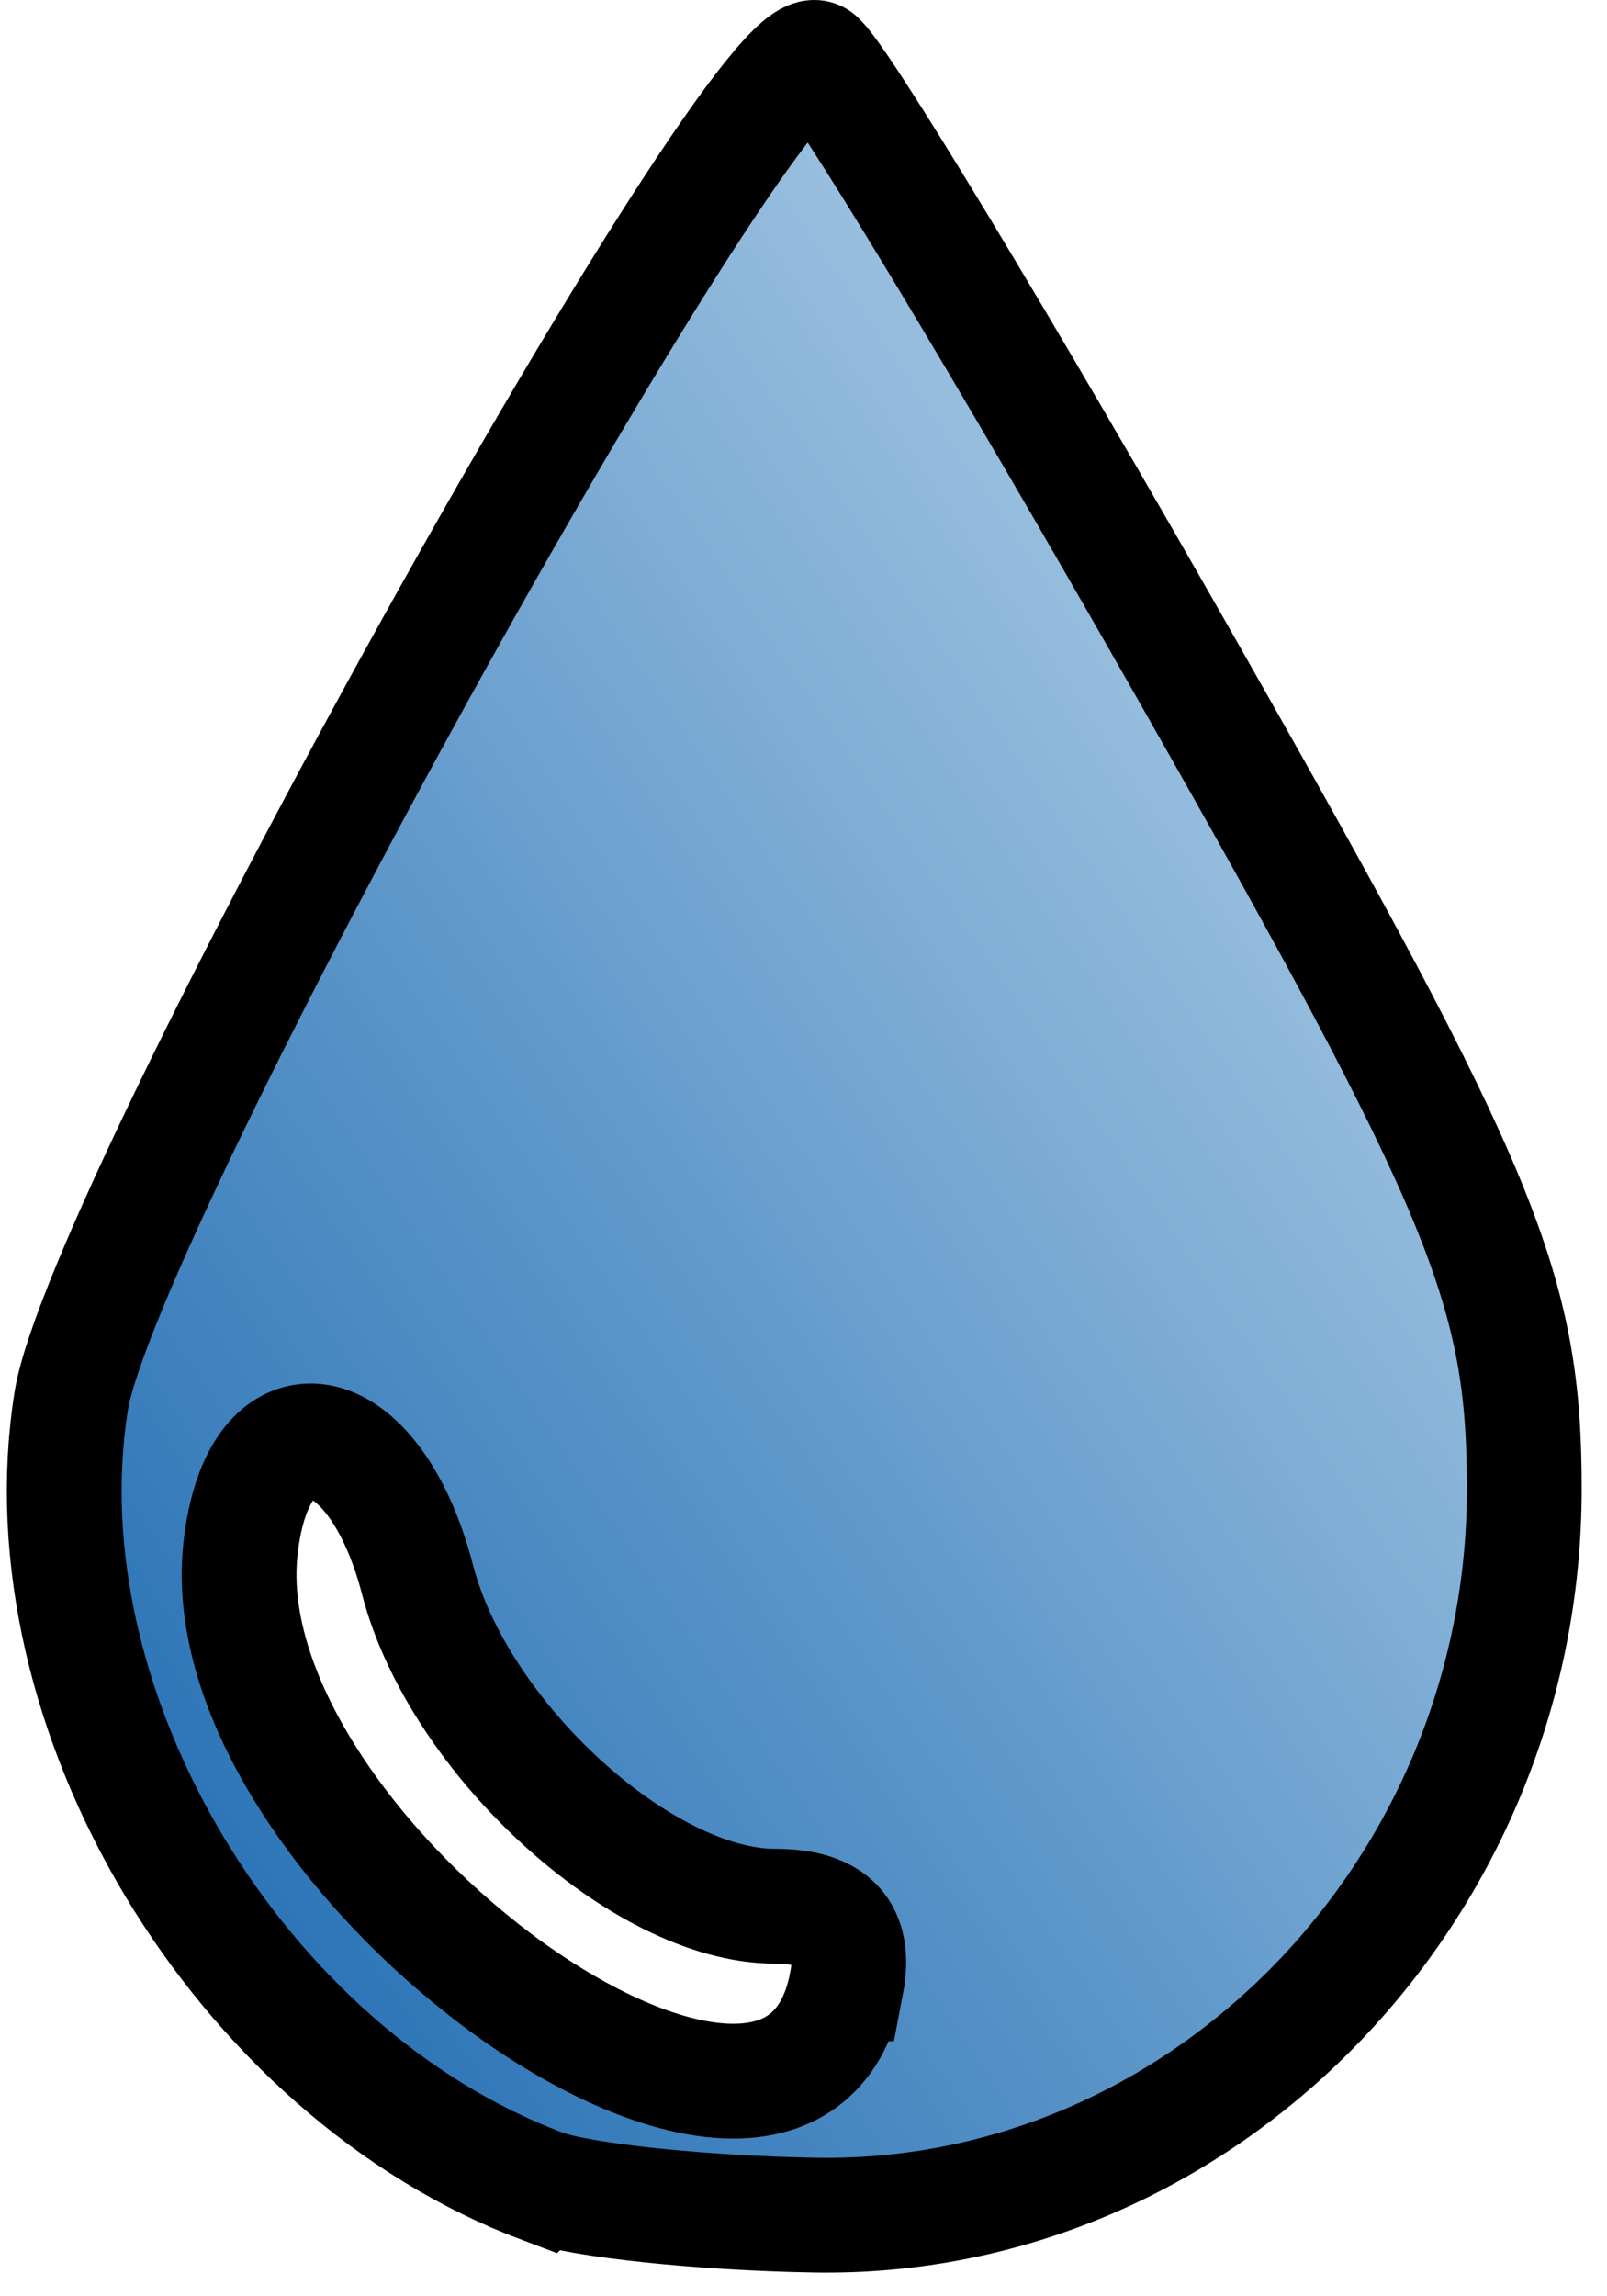 <svg width="21" height="30" xmlns="http://www.w3.org/2000/svg">
 <!-- Created with Method Draw - http://github.com/duopixel/Method-Draw/ -->
 <defs>
  <linearGradient y2="0" x2="1" y1="1" x1="0" spreadMethod="pad" id="svg_2">
   <stop offset="0" stop-opacity="0.996" stop-color="#0f61ad"/>
   <stop offset="1" stop-opacity="0.992" stop-color="#c6deef"/>
  </linearGradient>
 </defs>
 <g>
  <title>background</title>
  <rect fill="none" id="canvas_background" height="32" width="23" y="-1" x="-1"/>
  <g display="none" overflow="visible" y="0" x="0" height="100%" width="100%" id="canvasGrid">
   <rect fill="url(#gridpattern)" stroke-width="0" y="0" x="0" height="100%" width="100%"/>
  </g>
 </g>
 <g>
  <title>Layer 1</title>
  <path stroke="#000" id="svg_1" d="m7.091,28.565c-3.965,-1.49 -6.806,-6.223 -6.16,-10.262c0.407,-2.547 8.999,-18.006 9.748,-17.543c0.245,0.151 2.424,3.756 4.843,8.01c3.874,6.814 4.397,8.085 4.397,10.682c0,5.264 -4.212,9.575 -9.27,9.488c-1.476,-0.025 -3.077,-0.194 -3.558,-0.375l0,0zm3.971,-2.647c0.131,-0.682 -0.175,-1.014 -0.935,-1.014c-1.732,0 -4.133,-2.193 -4.67,-4.264c-0.573,-2.209 -2.091,-2.472 -2.315,-0.401c-0.432,3.991 7.192,9.458 7.919,5.679l0,0z" stroke-width="1.5" fill="url(#svg_2)"/>
 </g>
</svg>